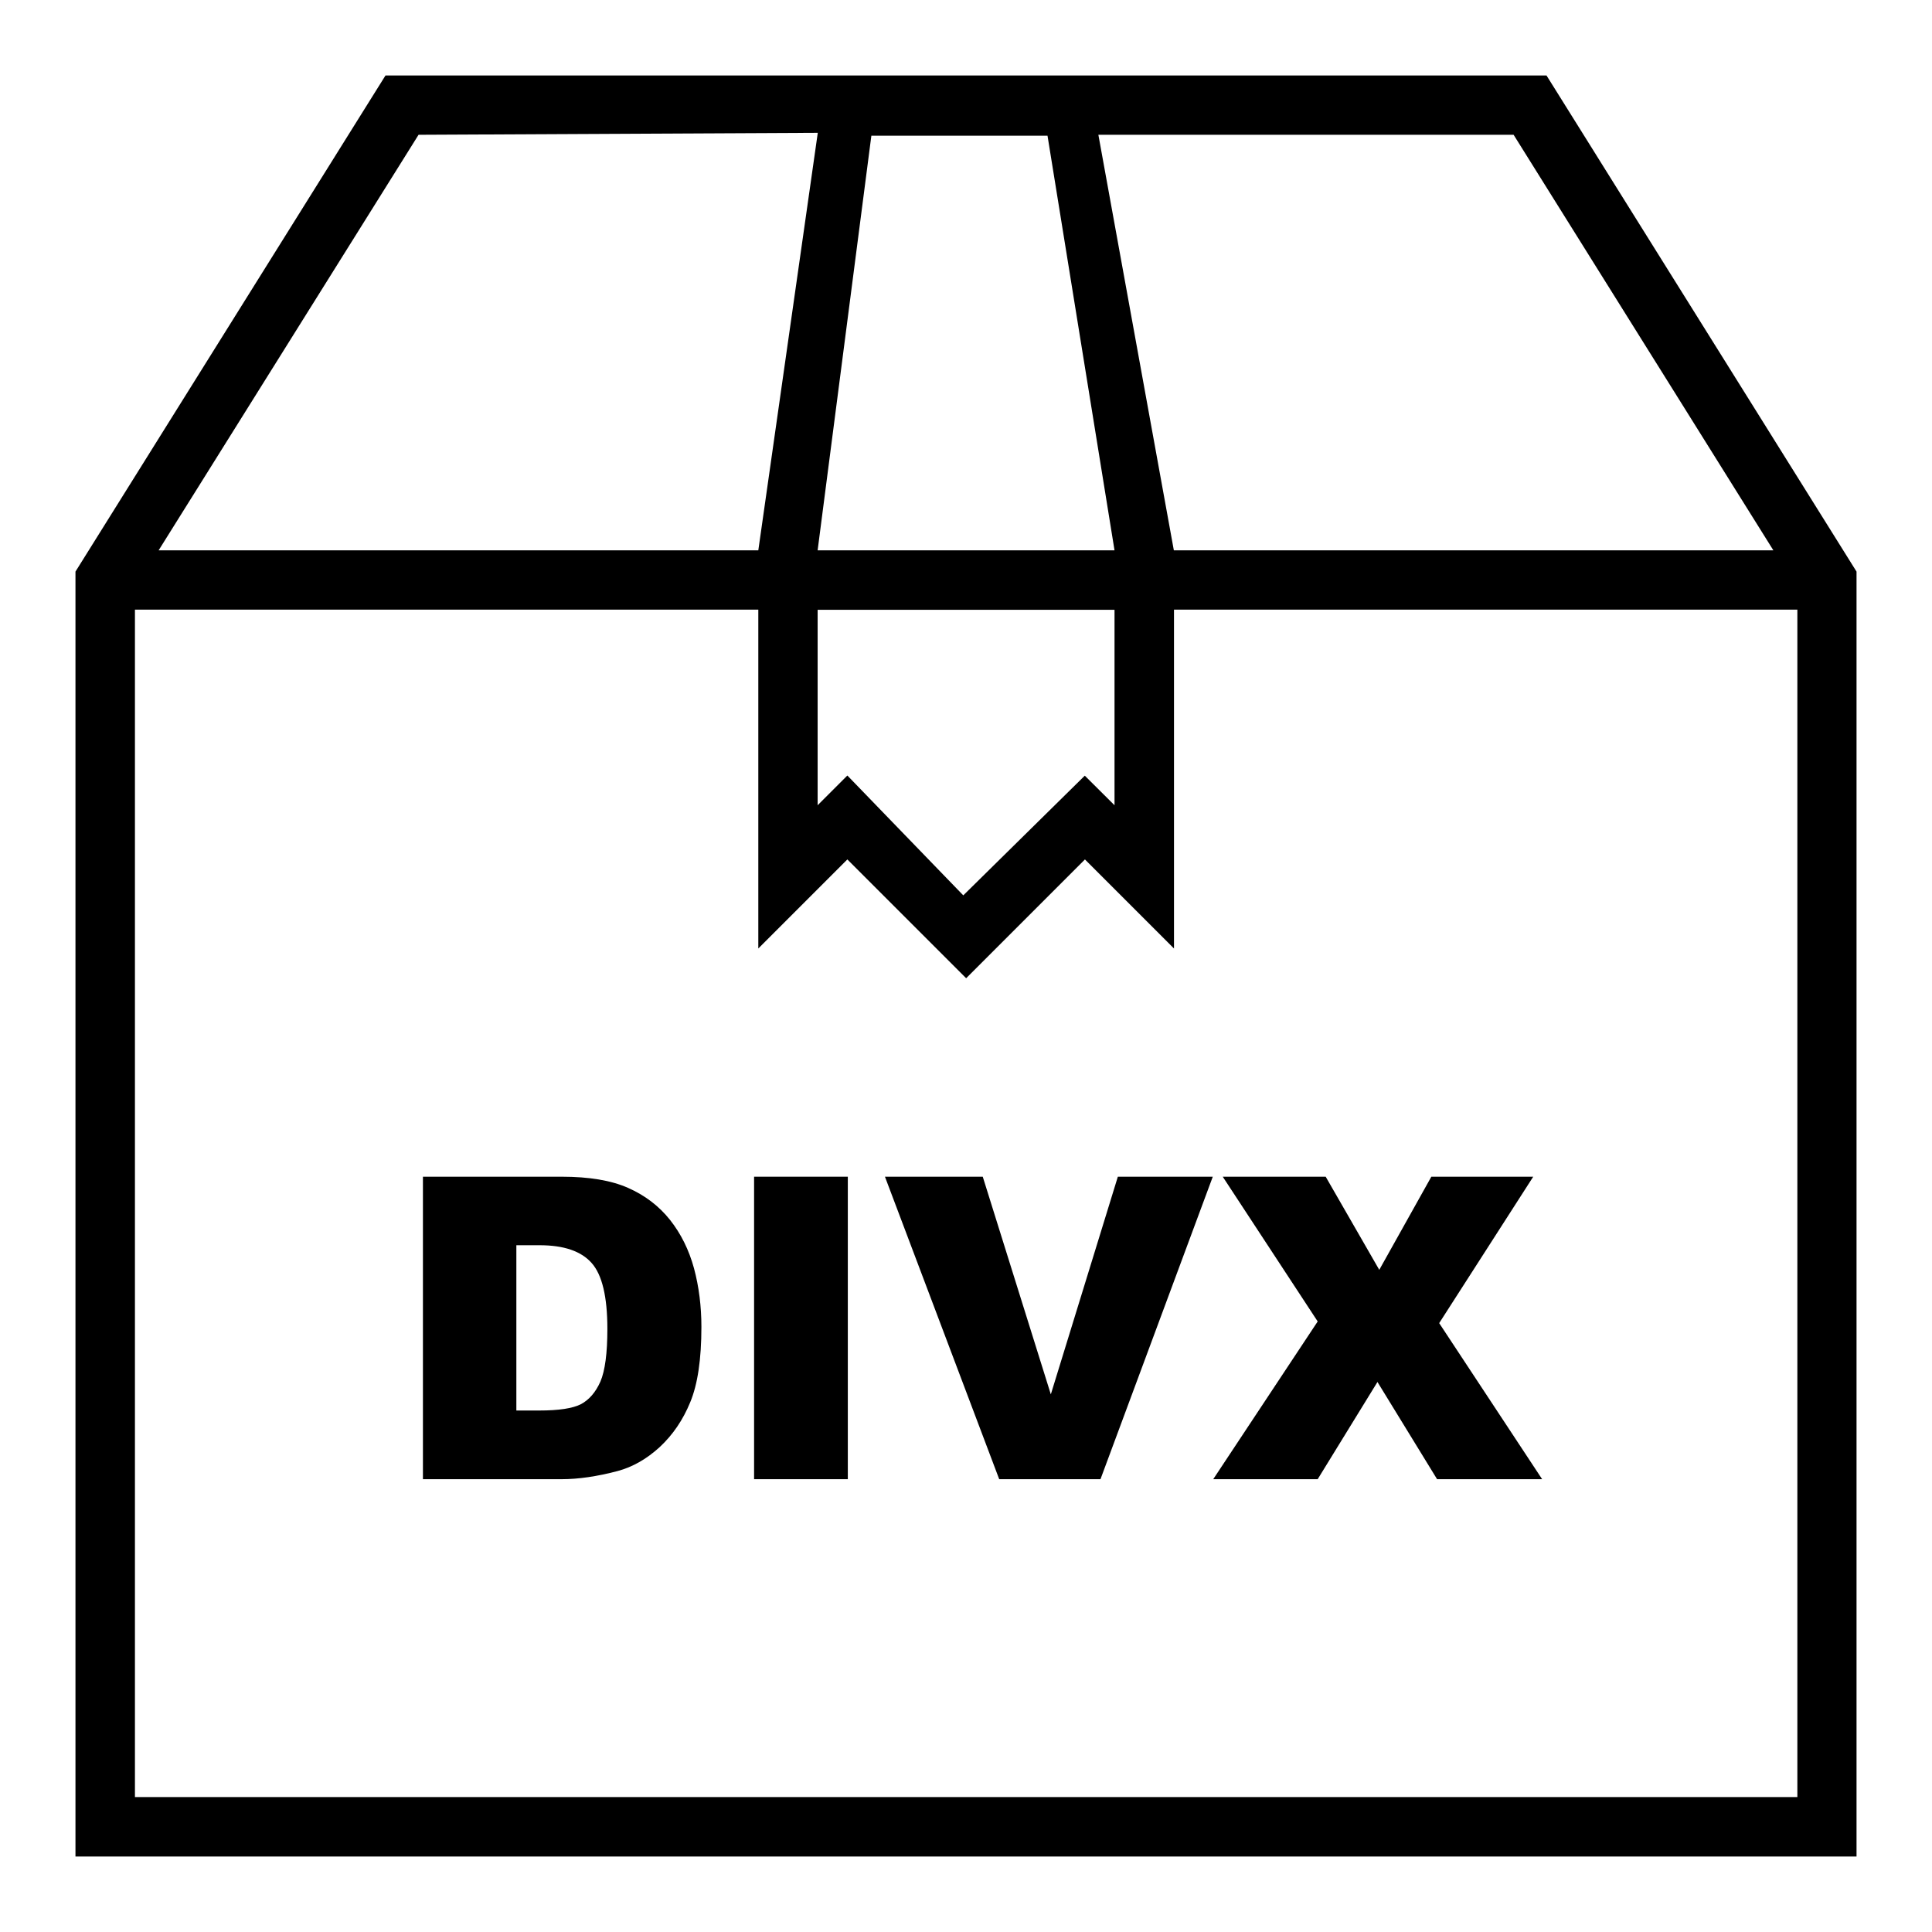 <svg viewBox="0 0 128 128" xmlns="http://www.w3.org/2000/svg"><path d="m102.46 5h-76.92l-20.54 32.87v85.13h118v-85.13zm-2.18 3.93 17.21 27.53h-39.72l-5-27.53zm-30.88.06 4.44 27.47h-19.67l3.56-27.47zm-5.58 50.33-7.68-7.94-1.97 1.97v-12.95h19.67v12.95l-1.97-1.96zm-36.09-50.39 26.45-.13-3.94 27.66h-39.73zm-18.79 110.13v-78.67h41.3v22.45l5.9-5.9 7.87 7.87 7.87-7.87 5.9 5.9v-22.45h41.3v78.67z"/><path d="m28.02 77.96h9.2q2.72 0 4.39.74 1.68.74 2.78 2.12 1.09 1.38 1.59 3.21.49 1.83.49 3.88 0 3.21-.74 4.99-.72 1.76-2.02 2.97-1.3 1.19-2.79 1.59-2.05.54-3.7.54h-9.2zm6.19 4.54v10.95h1.52q1.94 0 2.76-.42.82-.44 1.29-1.5.46-1.08.46-3.49 0-3.19-1.04-4.36-1.04-1.18-3.45-1.18z"/><path d="m49.96 77.96h6.21v20.04h-6.21z"/><path d="m58.63 77.96h6.48l4.51 14.42 4.44-14.42h6.29l-7.44 20.04h-6.71z"/><path d="m81.01 77.96h6.82l3.55 6.17 3.45-6.17h6.75l-6.23 9.7 6.82 10.34h-6.96l-3.95-6.44-3.96 6.44h-6.92l6.92-10.45z"/></svg>